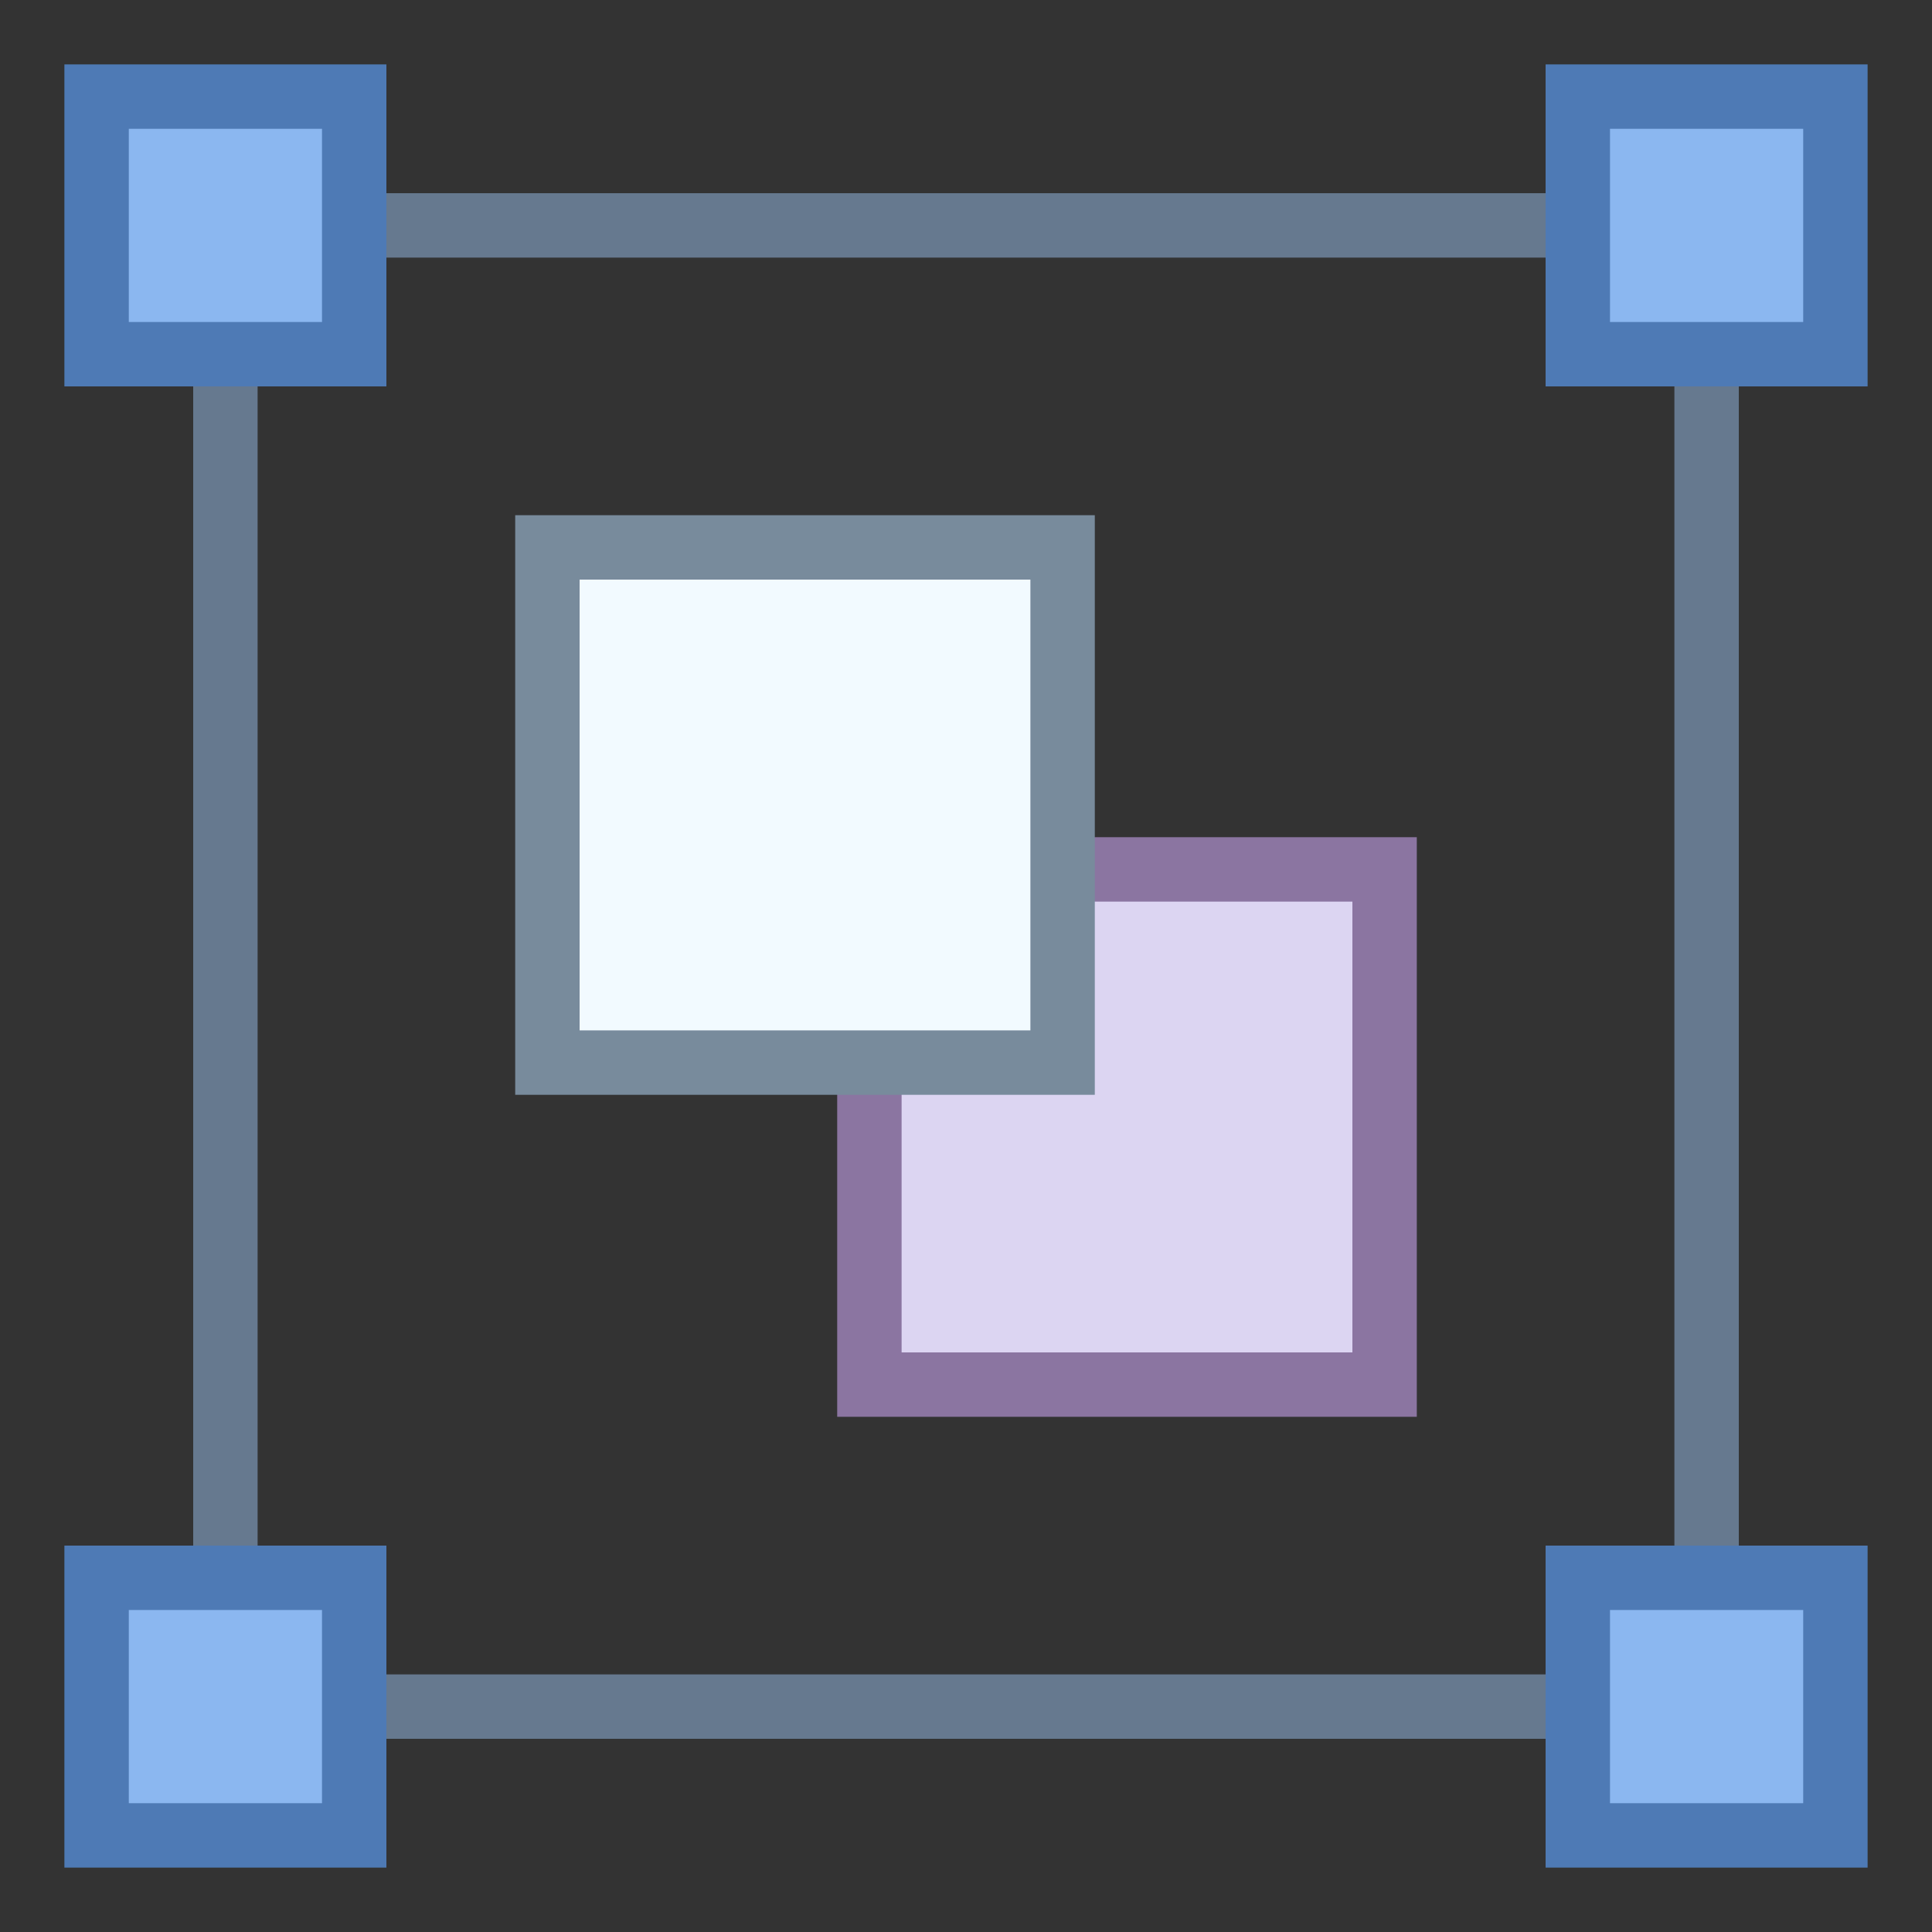 <?xml version="1.0" encoding="UTF-8"?>
<svg xmlns="http://www.w3.org/2000/svg" xmlns:xlink="http://www.w3.org/1999/xlink" width="30pt" height="30pt" viewBox="0 0 30 30" version="1.1">
<rect x="0" y="0" width="30" height="30" fill="#333333" stroke="none"/>
<g id="surface4231">
<path style=" stroke:none;fill-rule:nonzero;fill:rgb(86.275%,83.529%,94.902%);fill-opacity:1;" d="M 13.5 13.5 L 21.5 13.5 L 21.5 21.5 L 13.5 21.5 Z M 13.5 13.5 "/>
<path style=" stroke:none;fill-rule:nonzero;fill:rgb(54.51%,45.882%,63.137%);fill-opacity:1;" d="M 21 14 L 21 21 L 14 21 L 14 14 L 21 14 M 22 13 L 13 13 L 13 22 L 22 22 Z M 22 13 "/>
<path style=" stroke:none;fill-rule:nonzero;fill:rgb(40%,47.451%,56.078%);fill-opacity:1;" d="M 26 4 L 26 26 L 4 26 L 4 4 L 26 4 M 27 3 L 3 3 L 3 27 L 27 27 Z M 27 3 "/>
<path style=" stroke:none;fill-rule:nonzero;fill:rgb(54.51%,71.765%,94.118%);fill-opacity:1;" d="M 24.5 1.5 L 28.5 1.5 L 28.5 5.5 L 24.5 5.5 Z M 24.5 1.5 "/>
<path style=" stroke:none;fill-rule:nonzero;fill:rgb(30.588%,47.843%,70.98%);fill-opacity:1;" d="M 28 2 L 28 5 L 25 5 L 25 2 L 28 2 M 29 1 L 24 1 L 24 6 L 29 6 Z M 29 1 "/>
<path style=" stroke:none;fill-rule:nonzero;fill:rgb(94.902%,98.039%,100%);fill-opacity:1;" d="M 8.5 8.5 L 16.5 8.5 L 16.5 16.5 L 8.5 16.5 Z M 8.5 8.5 "/>
<path style=" stroke:none;fill-rule:nonzero;fill:rgb(47.059%,54.51%,61.176%);fill-opacity:1;" d="M 16 9 L 16 16 L 9 16 L 9 9 L 16 9 M 17 8 L 8 8 L 8 17 L 17 17 Z M 17 8 "/>
<path style=" stroke:none;fill-rule:nonzero;fill:rgb(54.51%,71.765%,94.118%);fill-opacity:1;" d="M 1.5 1.5 L 5.5 1.5 L 5.5 5.5 L 1.5 5.5 Z M 1.5 1.5 "/>
<path style=" stroke:none;fill-rule:nonzero;fill:rgb(30.588%,47.843%,70.98%);fill-opacity:1;" d="M 5 2 L 5 5 L 2 5 L 2 2 L 5 2 M 6 1 L 1 1 L 1 6 L 6 6 Z M 6 1 "/>
<path style=" stroke:none;fill-rule:nonzero;fill:rgb(54.51%,71.765%,94.118%);fill-opacity:1;" d="M 24.5 24.5 L 28.5 24.5 L 28.5 28.5 L 24.5 28.5 Z M 24.5 24.5 "/>
<path style=" stroke:none;fill-rule:nonzero;fill:rgb(30.588%,47.843%,70.98%);fill-opacity:1;" d="M 28 25 L 28 28 L 25 28 L 25 25 L 28 25 M 29 24 L 24 24 L 24 29 L 29 29 Z M 29 24 "/>
<path style=" stroke:none;fill-rule:nonzero;fill:rgb(54.51%,71.765%,94.118%);fill-opacity:1;" d="M 1.5 24.5 L 5.5 24.5 L 5.5 28.5 L 1.5 28.5 Z M 1.5 24.5 "/>
<path style=" stroke:none;fill-rule:nonzero;fill:rgb(30.588%,47.843%,70.98%);fill-opacity:1;" d="M 5 25 L 5 28 L 2 28 L 2 25 L 5 25 M 6 24 L 1 24 L 1 29 L 6 29 Z M 6 24 "/>
</g>
</svg>
